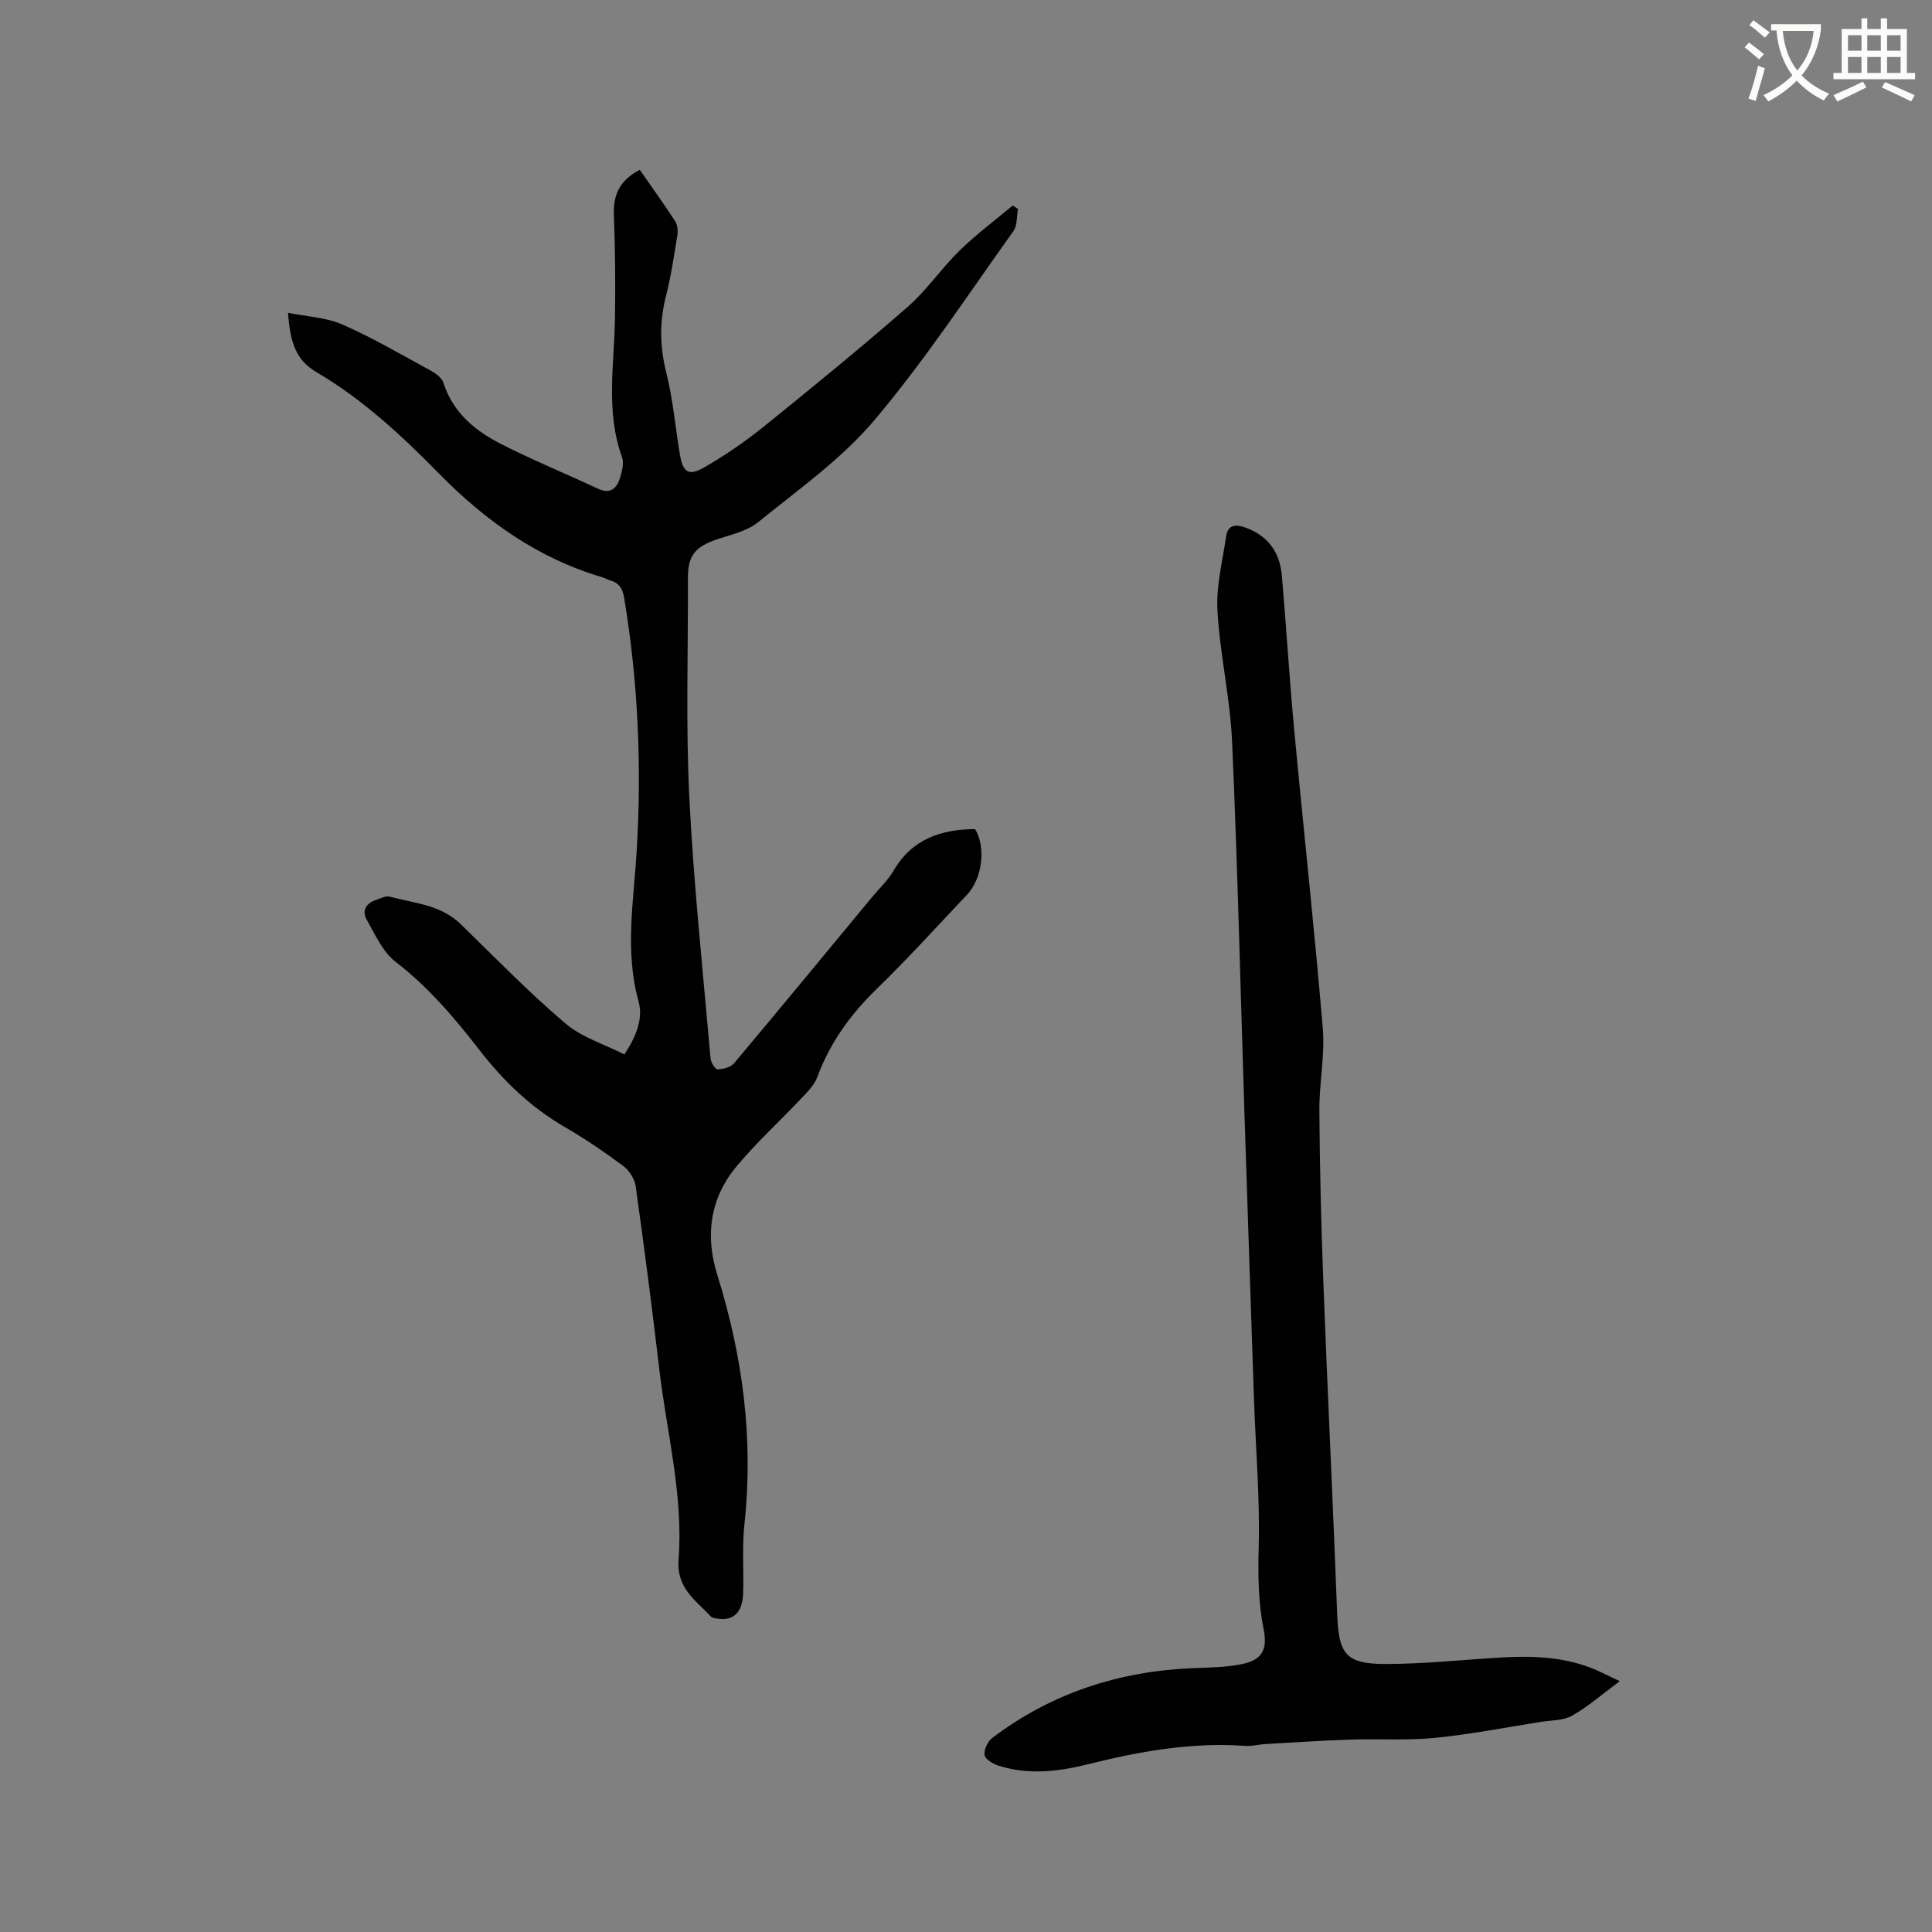 <svg enable-background="new 0 0 400 400" viewBox="0 0 400 400" xmlns="http://www.w3.org/2000/svg"><rect x="0" y="0" width="400" height="400" fill="#808080" stroke="none"/><path d="m362.1 8.8c1.1.8 2.1 1.6 3.1 2.4l-1 1.1c-1.3-1.1-2.3-2-3-2.5zm1.9 4.8c.5.2.9.4 1.4.5-.6 2.3-1.3 4.5-1.9 6.8l-1.5-.5c.8-2.1 1.4-4.3 2-6.8zm-1-9.4c1.3.9 2.4 1.8 3.4 2.5l-1 1.1c-1.4-1.2-2.4-2.1-3.2-2.6zm3.7 2.2v-1.4h10.3v1.2c-.5 3.6-1.8 6.8-4 9.4 1.5 1.6 3.4 2.8 5.7 3.8-.3.4-.7.8-1.1 1.4-2.3-1.1-4.1-2.5-5.6-4.1-1.6 1.6-3.6 3.1-5.9 4.3-.3-.5-.7-.9-1-1.3 2.4-1.1 4.4-2.5 6-4.1-1.9-2.5-3-5.6-3.3-9.3h-1.1zm8.8 0h-6.4c.3 3.3 1.3 6 3 8.2 2-2.3 3.1-5.1 3.4-8.2z" fill="#fbfcfa"/><path d="m385.3 3.8h1.3v2.2h2.8v-2.2h1.3v2.2h4.1v9.1h1.7v1.3h-16.9v-1.3h1.7v-9.1h4.1v-2.2zm.4 13.1.7 1.2c-1.8.9-3.8 1.9-6 2.9-.2-.4-.5-.8-.8-1.3 2.3-1 4.3-1.9 6.1-2.8zm-3.1-6.4h2.8v-3.2h-2.8zm0 4.6h2.8v-3.3h-2.8zm4-4.6h2.8v-3.2h-2.8zm0 4.6h2.8v-3.3h-2.8zm3.7 1.9c2.1.9 4.1 1.8 6.1 2.7l-.7 1.3c-2.2-1.1-4.2-2-6.1-2.9zm3.2-9.7h-2.8v3.2h2.8zm-2.8 7.8h2.8v-3.3h-2.8z" fill="#fbfcfa"/><g fill="#010101"><path d="m132.46 35.16c2.55 3.66 5.02 7.09 7.32 10.64.5.77.61 1.99.46 2.93-.68 4.18-1.29 8.39-2.34 12.48-1.37 5.36-1.32 10.5.04 15.91 1.39 5.52 1.87 11.26 2.81 16.9.63 3.8 1.79 4.62 5.08 2.73 4.29-2.47 8.42-5.3 12.28-8.41 10.06-8.12 20.07-16.3 29.81-24.8 3.96-3.46 6.98-7.98 10.76-11.67 3.43-3.35 7.31-6.23 10.99-9.32.37.24.73.49 1.1.73-.3 1.55-.13 3.43-.97 4.59-9.43 13.18-18.35 26.8-28.78 39.14-6.82 8.06-15.76 14.37-24.05 21.1-2.27 1.84-5.53 2.56-8.42 3.52-4.69 1.56-6.15 3.42-6.13 8.18.07 15.04-.45 30.12.29 45.13.89 18.09 2.83 36.13 4.4 54.19.07.83.97 2.27 1.45 2.26 1.16-.02 2.71-.41 3.4-1.23 9.55-11.36 18.98-22.82 28.45-34.25 1.55-1.88 3.4-3.59 4.61-5.67 3.79-6.51 9.77-8.53 16.86-8.59 2.27 3.74 1.55 10.2-1.69 13.62-6.2 6.54-12.25 13.23-18.71 19.51-5.41 5.26-9.65 11.12-12.27 18.22-.59 1.58-1.93 2.96-3.13 4.23-4.5 4.77-9.38 9.22-13.57 14.24-5.5 6.58-6.56 14.3-4.01 22.45 5.28 16.88 7.55 34.05 5.62 51.74-.52 4.72-.09 9.54-.27 14.3-.15 3.91-2.02 5.64-5.23 5.17-.51-.07-1.16-.14-1.47-.47-3.12-3.37-7.11-5.85-6.66-11.74 1.02-13.32-2.45-26.31-3.99-39.44-1.48-12.63-3.12-25.23-4.88-37.82-.21-1.52-1.31-3.31-2.55-4.23-3.9-2.91-7.95-5.66-12.16-8.1-7-4.07-12.67-9.51-17.58-15.85-5.19-6.7-10.61-13.1-17.43-18.35-2.67-2.05-4.23-5.65-5.98-8.73-1.09-1.93-.05-3.43 2.01-4.11.9-.29 1.93-.87 2.73-.65 5.1 1.36 10.6 1.67 14.72 5.69 7.12 6.94 14.08 14.09 21.64 20.53 3.42 2.91 8.1 4.34 12.25 6.45 2.45-3.72 3.93-7.39 2.93-11.01-2.87-10.35-1.02-20.62-.39-30.95 1.07-17.62.32-35.16-2.59-52.6-.32-1.94-1.1-3.1-2.95-3.61-.51-.14-.96-.45-1.47-.59-13.45-3.95-24.35-11.74-34.09-21.68-7.62-7.78-15.65-15.2-25.17-20.81-4.07-2.4-5.45-5.75-5.91-12.3 3.92.8 7.9.95 11.29 2.44 6.28 2.76 12.25 6.26 18.29 9.55 1.04.57 2.28 1.49 2.6 2.51 2 6.26 6.66 10.01 12.13 12.77 6.5 3.29 13.26 6.07 19.87 9.15 2.55 1.19 3.87-.05 4.55-2.22.43-1.36.86-3.07.42-4.31-3.41-9.44-1.62-19.08-1.46-28.67.12-7.19.04-14.38-.22-21.57-.16-4.19 1.31-7.16 5.36-9.25z"/><path d="m335.36 348.07c-3.69 2.73-6.59 5.28-9.87 7.14-1.81 1.03-4.27.94-6.44 1.28-7.32 1.16-14.61 2.59-21.97 3.32-5.75.57-11.6.16-17.4.35-5.91.2-11.81.59-17.71.93-1.37.08-2.75.48-4.1.38-11.14-.8-21.92 1.12-32.66 3.81-6.1 1.53-12.32 2.24-18.49.28-1.14-.36-2.76-1.34-2.88-2.22-.16-1.1.67-2.82 1.62-3.54 12.29-9.29 26.28-13.82 41.61-14.43 3.27-.13 6.6-.17 9.8-.78 4.35-.83 5.61-2.95 4.76-7.2-1.13-5.63-1.18-11.24-1.03-17 .27-10.25-.63-20.53-.98-30.8-.68-19.92-1.34-39.83-1.99-59.75-.82-25.43-1.41-50.86-2.54-76.28-.4-9.07-2.52-18.06-3.03-27.14-.29-5.06 1.05-10.22 1.79-15.32.34-2.39 1.86-2.64 3.95-1.89 4.74 1.69 7.18 5.13 7.6 9.98.92 10.66 1.56 21.35 2.56 32.01 1.92 20.58 4.19 41.12 5.91 61.71.47 5.64-.76 11.4-.71 17.11.09 11.86.37 23.72.83 35.57.87 22.88 2 45.75 2.86 68.62.31 8.21 1.74 10.3 9.96 10.3 7.93 0 15.85-.86 23.78-1.33 6.28-.38 12.52-.21 18.5 2.02 1.94.72 3.8 1.73 6.27 2.87z"/></g></svg>
